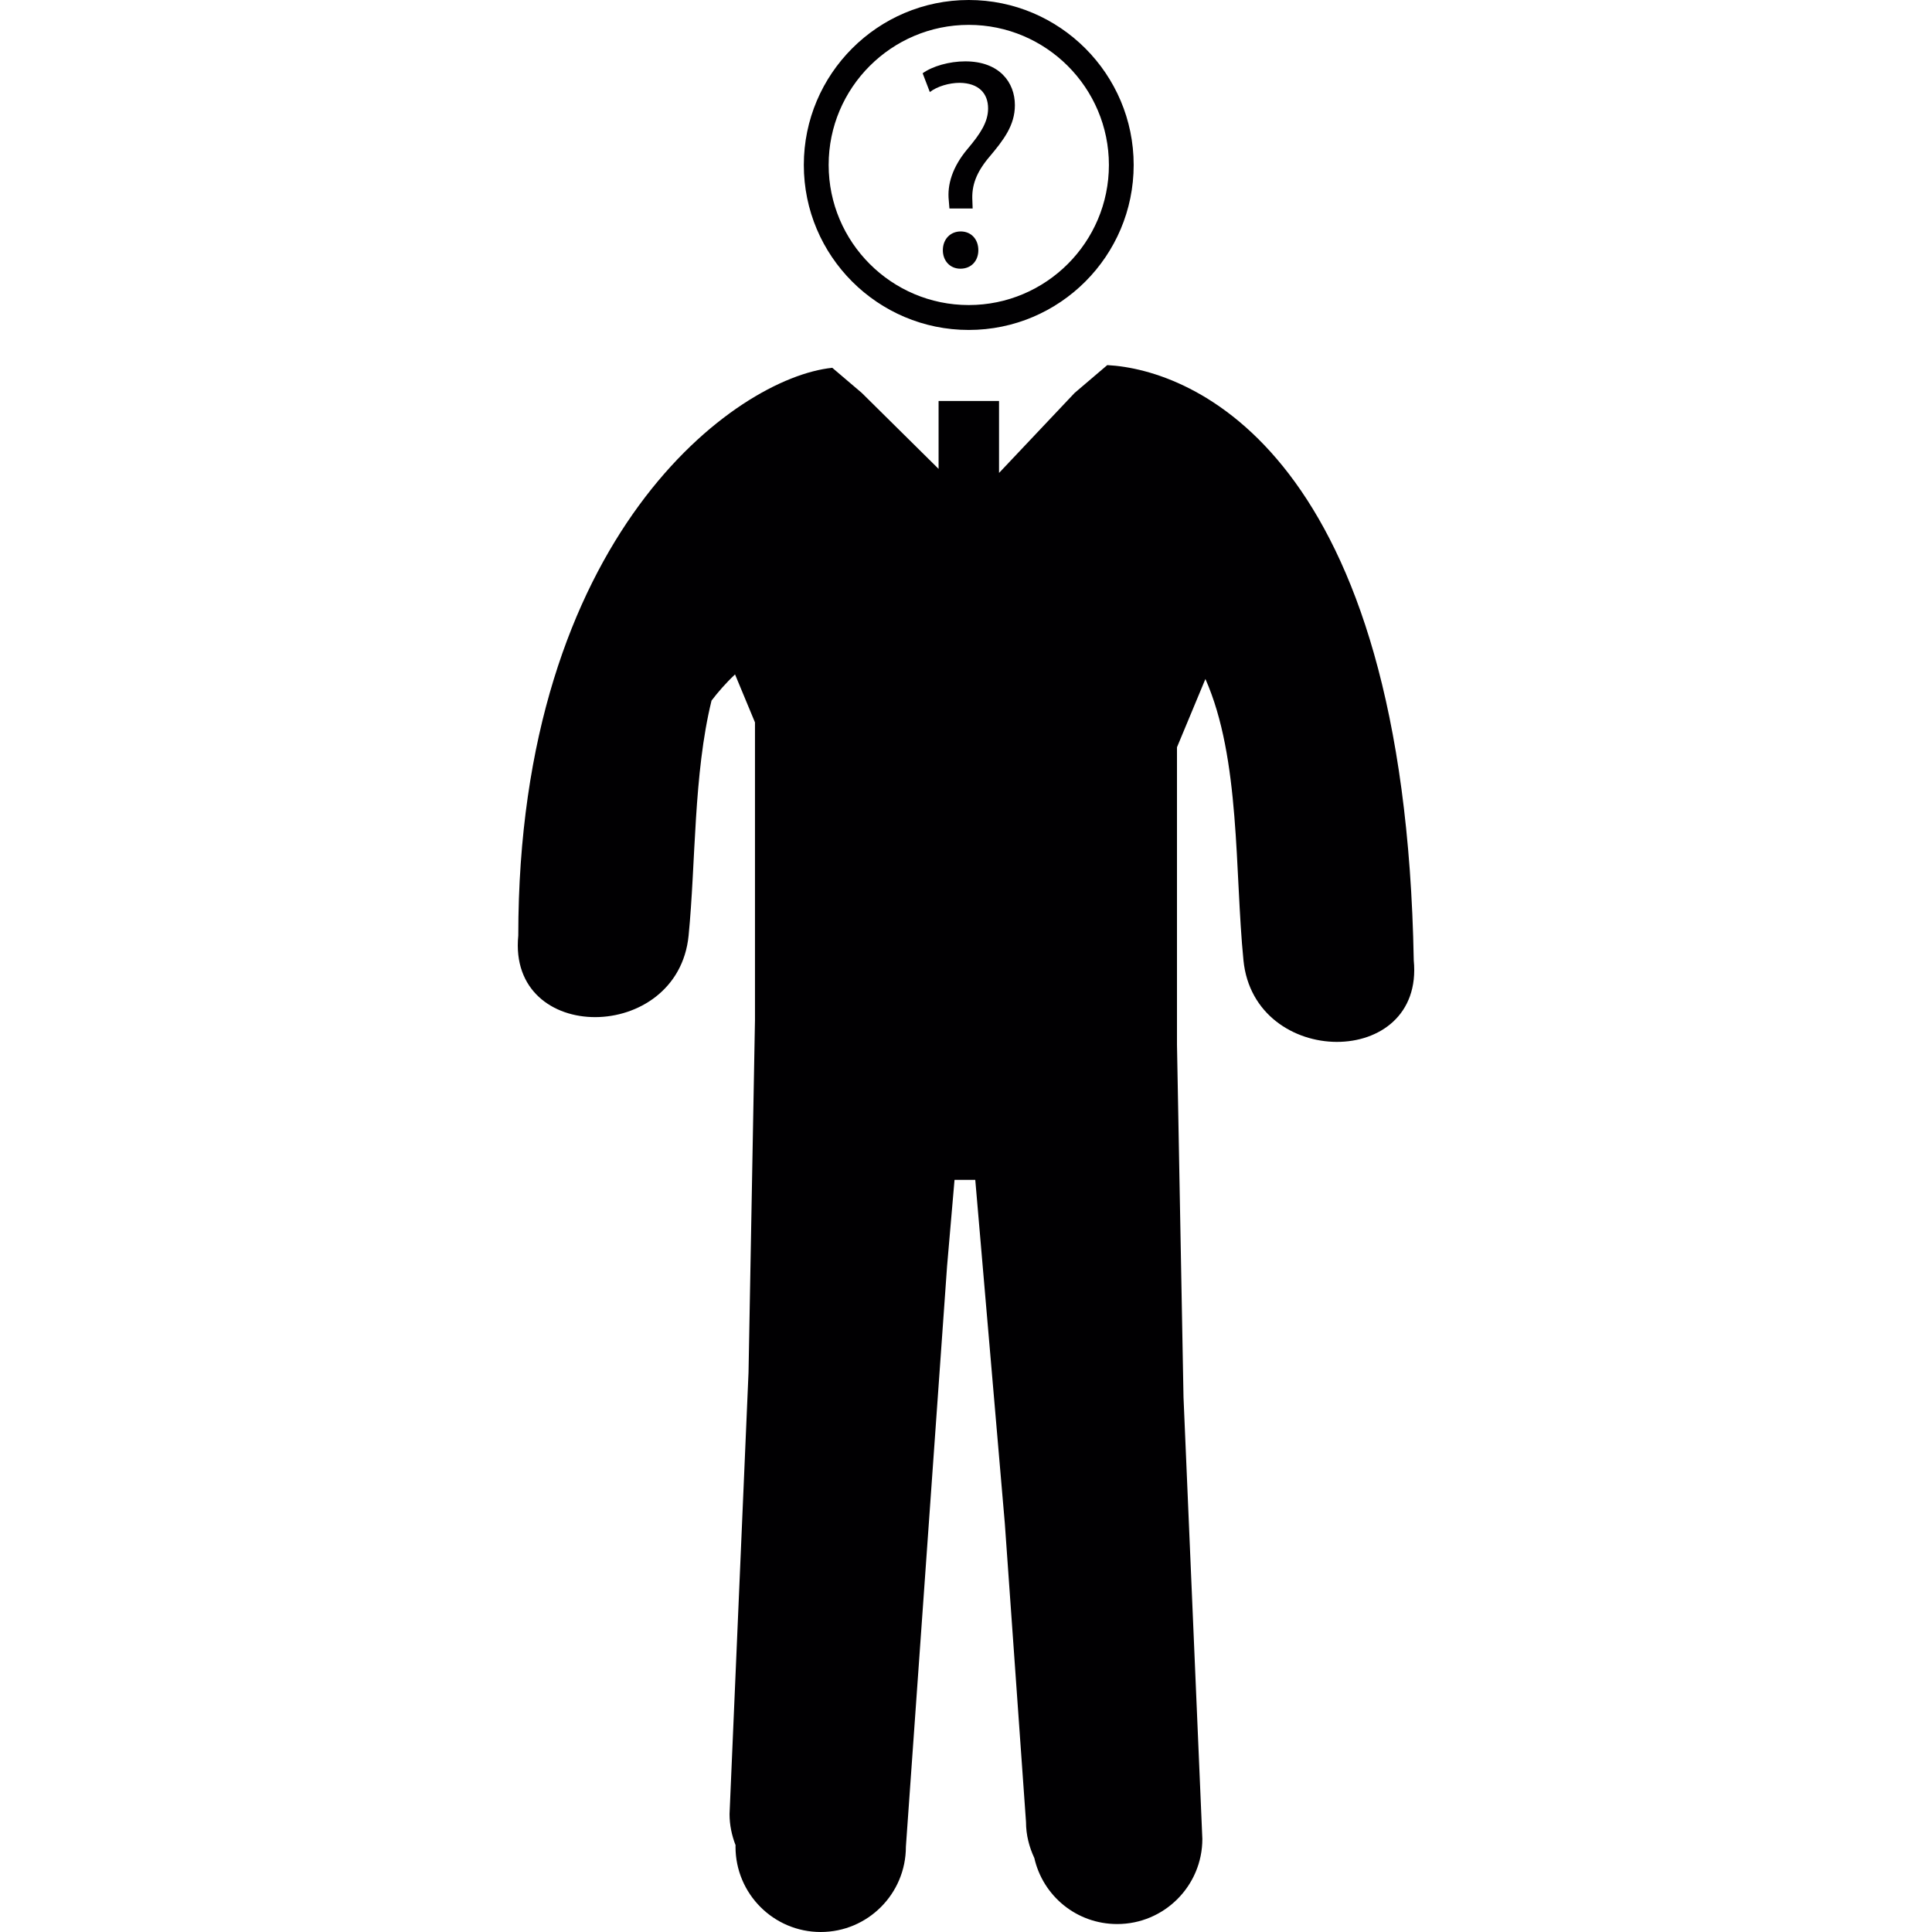 <?xml version="1.0" encoding="iso-8859-1"?>
<!-- Generator: Adobe Illustrator 18.1.1, SVG Export Plug-In . SVG Version: 6.00 Build 0)  -->
<svg version="1.1" id="Capa_1" xmlns="http://www.w3.org/2000/svg" xmlns:xlink="http://www.w3.org/1999/xlink" x="0px" y="0px"
	 viewBox="0 0 58.033 58.033" style="enable-background:new 0 0 58.033 58.033;" xml:space="preserve">
<g>
	<g>
		<path style="fill:#010002;" d="M29.099,9.911c2.733,0,4.954-2.223,4.954-4.956C34.053,2.224,31.832,0,29.099,0
			c-2.732,0-4.954,2.223-4.954,4.955C24.144,7.689,26.367,9.911,29.099,9.911z M29.099,0.747c2.321,0,4.21,1.889,4.21,4.208
			c0,2.32-1.889,4.208-4.21,4.208s-4.208-1.888-4.208-4.208C24.889,2.637,26.778,0.747,29.099,0.747z"/>
		<path style="fill:#010002;" d="M33.26,10.967l-0.98,0.835l-2.271,2.404v-2.162h-1.816v2.04l-2.307-2.282L25,11.048
			c-2.898,0.295-9.432,5.027-9.432,17.055c-0.324,3.281,4.794,3.25,5.116,0c0.216-2.186,0.146-4.848,0.689-7.059
			c0.185-0.243,0.425-0.522,0.706-0.786l0.599,1.441v8.936l-0.194,10.592l-0.57,13.262c0,0.332,0.068,0.646,0.181,0.937
			l-0.002,0.045c0,1.414,1.146,2.562,2.559,2.562s2.559-1.146,2.559-2.562l1.237-17.438l0.224-2.593h0.623l0.888,10.324l0.636,8.965
			c0,0.39,0.096,0.752,0.25,1.082c0.26,1.142,1.272,1.983,2.489,1.983c1.412,0,2.558-1.146,2.558-2.557L35.55,41.973l-0.196-10.592
			v-8.935l0.854-2.051c1.059,2.394,0.877,5.785,1.143,8.451c0.322,3.251,5.438,3.283,5.115,0
			C42.198,13.603,35.813,11.101,33.26,10.967z"/>
		<path style="fill:#010002;" d="M28.858,6.952c-0.312,0-0.537,0.233-0.537,0.565c0,0.313,0.213,0.554,0.527,0.554
			c0.332,0,0.539-0.241,0.539-0.554C29.388,7.184,29.17,6.952,28.858,6.952z"/>
		<path style="fill:#010002;" d="M28.83,2.488c0.565,0.009,0.85,0.313,0.85,0.769c0,0.403-0.223,0.752-0.625,1.226
			C28.608,5.019,28.447,5.548,28.5,6.03l0.019,0.233h0.697L29.208,6.03c-0.027-0.456,0.116-0.85,0.509-1.316
			c0.43-0.51,0.768-0.949,0.768-1.556c0-0.68-0.462-1.315-1.492-1.315c-0.474,0-0.984,0.144-1.279,0.358l0.216,0.564
			C28.15,2.595,28.51,2.488,28.83,2.488z"/>
	</g>
</g>
<g>
</g>
<g>
</g>
<g>
</g>
<g>
</g>
<g>
</g>
<g>
</g>
<g>
</g>
<g>
</g>
<g>
</g>
<g>
</g>
<g>
</g>
<g>
</g>
<g>
</g>
<g>
</g>
<g>
</g>
</svg>

